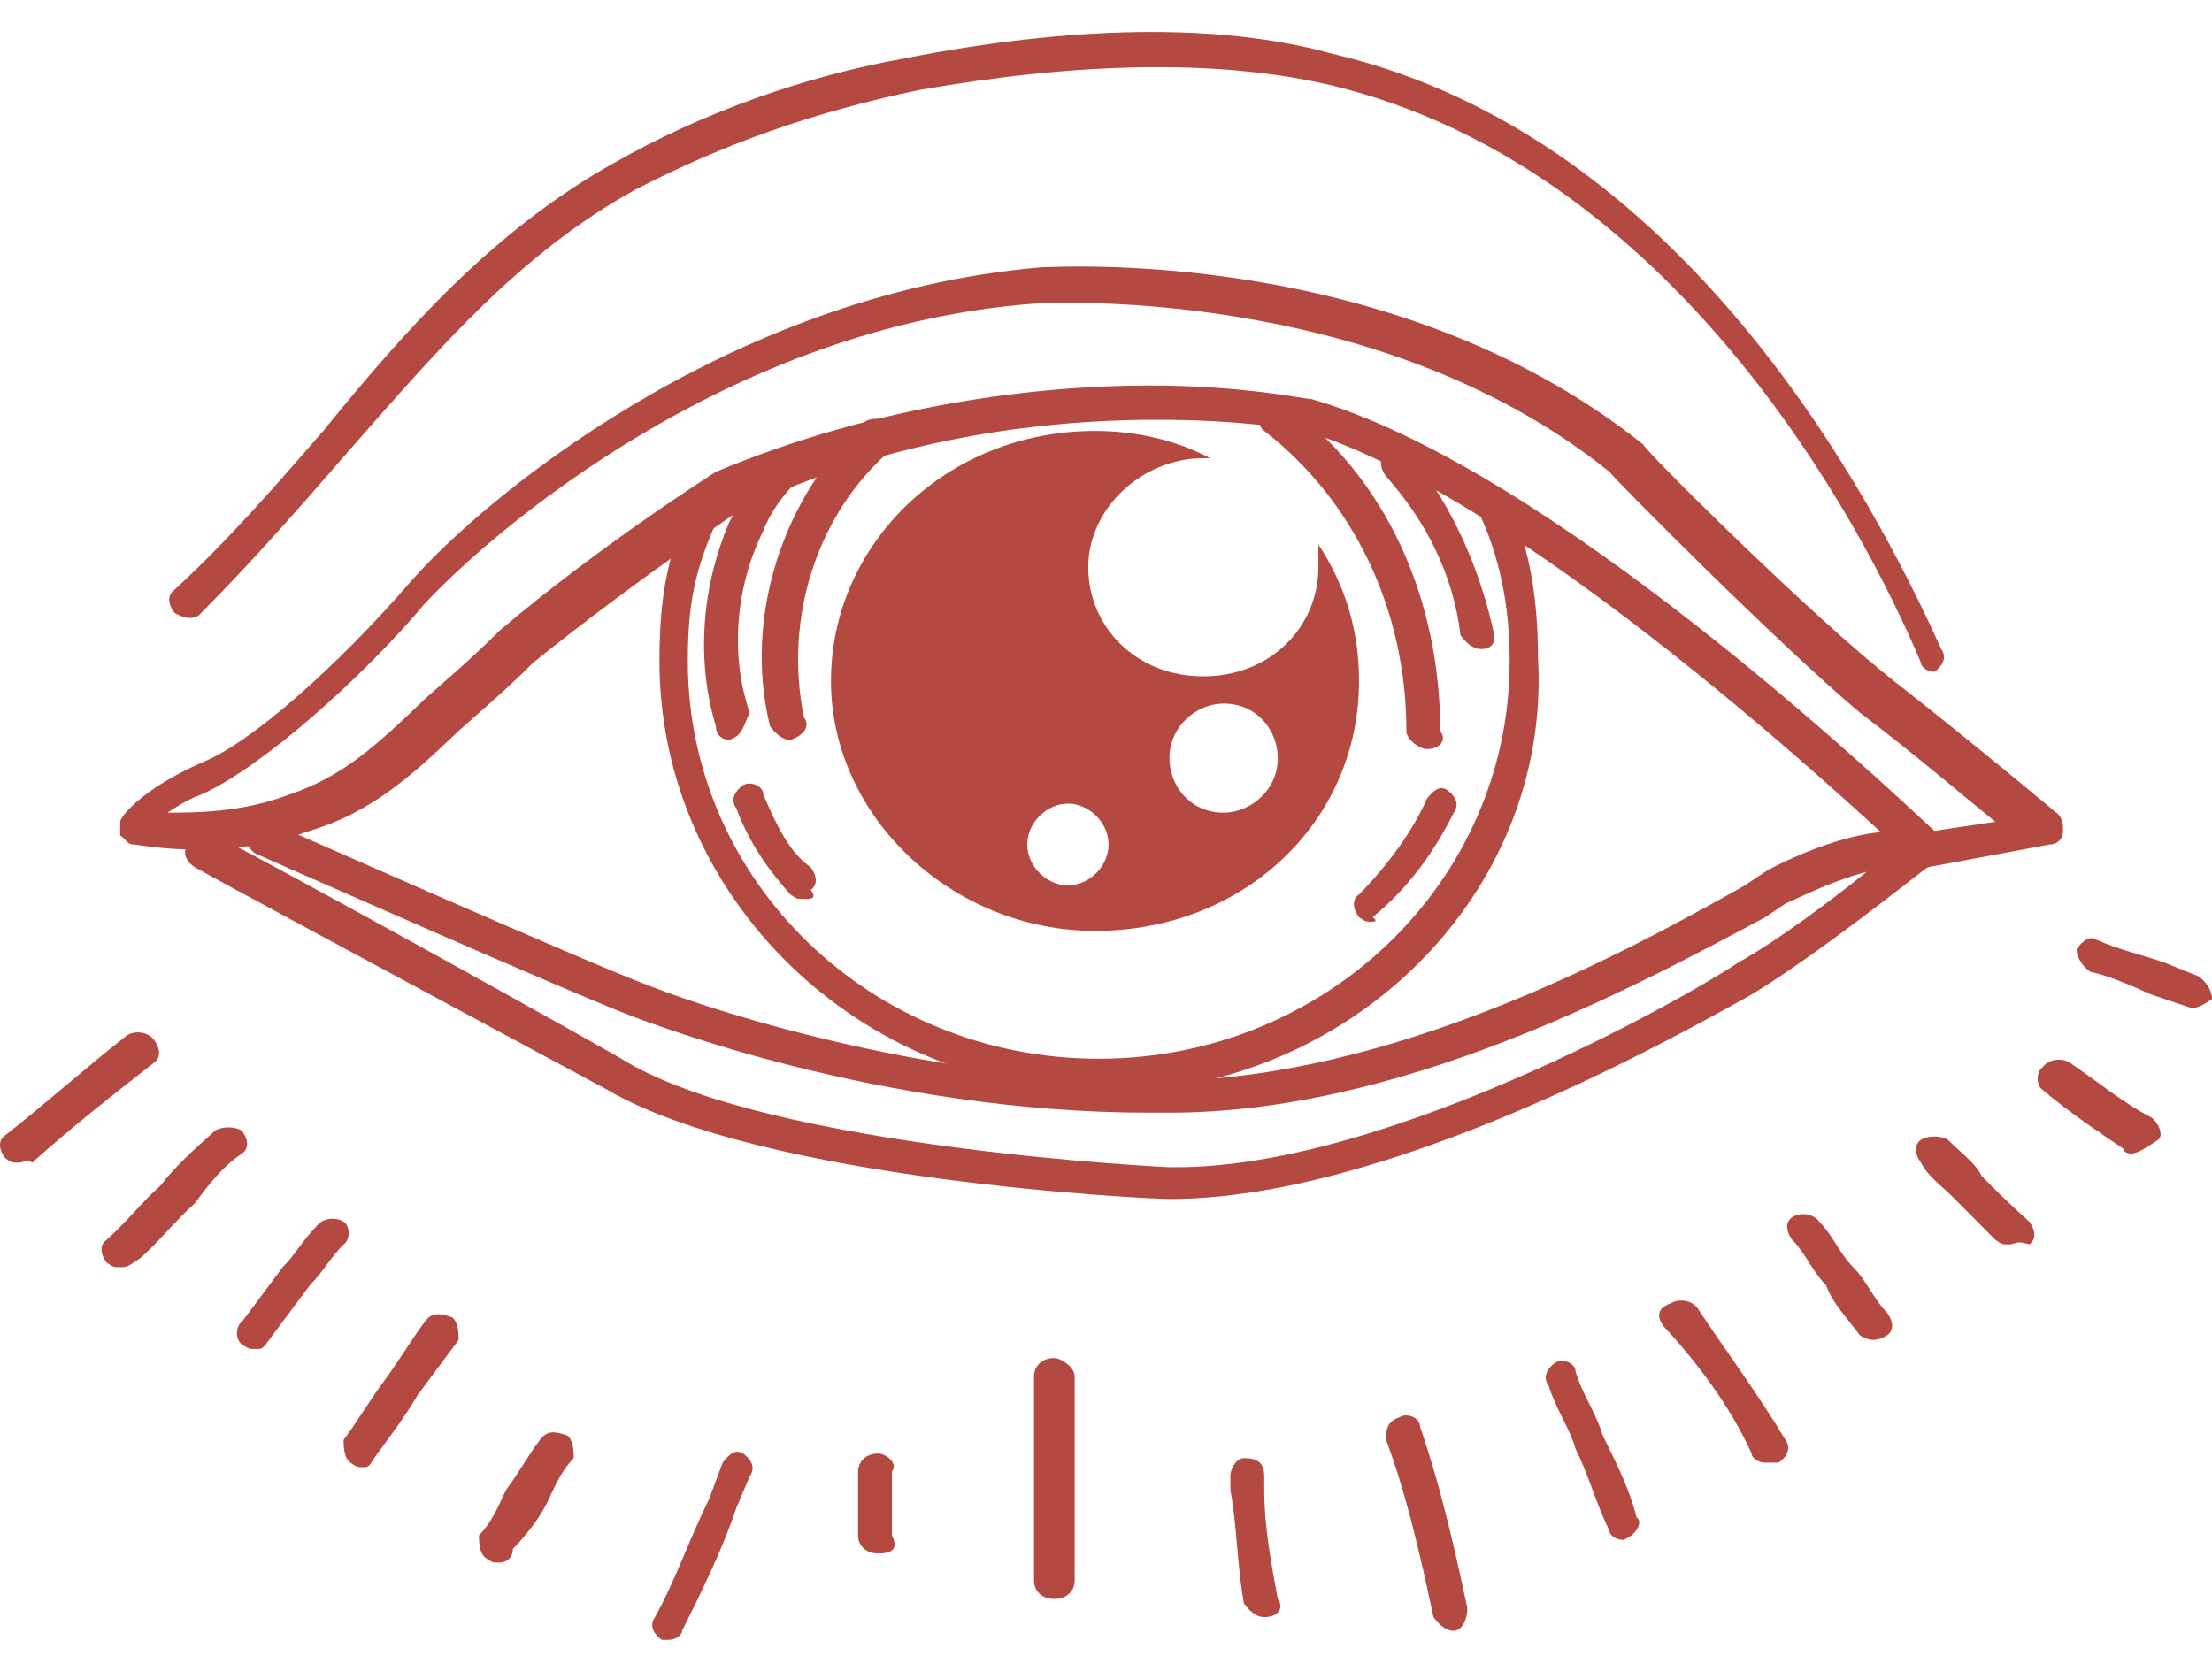 <svg width="54" height="41" viewBox="0 0 54 41" fill="none" xmlns="http://www.w3.org/2000/svg">
<path d="M47.224 16.403C47.059 16.403 46.894 16.293 46.894 16.181C45.406 12.63 40.779 4.084 32.516 2.087C29.706 1.421 26.236 1.532 22.435 2.198C19.791 2.753 17.642 3.529 15.494 4.639C12.684 6.193 10.701 8.524 8.553 10.965C7.396 12.297 6.239 13.629 4.917 14.96C4.752 15.182 4.421 15.071 4.256 14.96C4.091 14.738 4.091 14.517 4.256 14.405C5.578 13.185 6.735 11.853 7.892 10.521C9.875 8.08 12.023 5.638 14.998 3.973C17.146 2.752 19.625 1.865 22.104 1.421C26.07 0.644 29.706 0.533 32.516 1.31C41.109 3.308 45.737 12.186 47.389 15.848C47.555 16.07 47.389 16.292 47.224 16.403C47.389 16.403 47.224 16.403 47.224 16.403Z" fill="#B34941"/>
<path d="M47.059 21.176C46.894 21.176 46.894 21.176 46.728 21.065C46.563 20.954 37.639 12.298 31.855 10.522C31.855 10.522 24.914 9.19 18.138 12.409C18.138 12.409 15.494 14.184 13.015 16.182C12.354 16.848 11.693 17.402 11.197 17.846C10.04 18.956 9.048 19.844 7.561 20.288C5.413 21.065 3.429 20.621 3.264 20.621C3.099 20.621 3.099 20.51 2.934 20.399C2.934 20.288 2.934 20.177 2.934 20.066C2.934 19.955 3.429 19.289 4.917 18.623C6.074 18.18 8.222 16.293 10.04 14.185C11.693 12.298 17.642 7.193 25.409 6.527C25.74 6.527 34.003 5.971 40.118 10.855C40.118 10.966 44.249 15.072 46.233 16.626C48.216 18.18 50.199 19.844 50.199 19.844C50.364 19.955 50.364 20.177 50.364 20.288C50.364 20.51 50.199 20.621 50.034 20.621L47.059 21.176ZM28.054 9.412C30.367 9.412 31.855 9.745 32.02 9.745C37.804 11.41 45.902 19.068 47.224 20.288L48.711 20.066C47.885 19.4 46.728 18.402 45.406 17.403C43.423 15.738 39.457 11.742 39.291 11.521C33.507 6.859 25.244 7.414 25.244 7.414C17.807 7.969 12.023 12.964 10.37 14.739C8.883 16.515 6.404 18.734 4.917 19.4C4.586 19.511 4.256 19.733 4.09 19.844C4.751 19.844 5.908 19.844 7.065 19.4C8.387 18.956 9.214 18.179 10.37 17.07C10.866 16.626 11.527 16.071 12.188 15.405C14.667 13.297 17.477 11.521 17.477 11.521C21.443 9.856 25.409 9.412 28.054 9.412Z" fill="#B34941"/>
<path d="M28.549 29.277C28.053 29.277 18.633 28.834 14.832 26.614C14.832 26.614 5.743 21.73 4.751 21.175C4.586 21.064 4.421 20.843 4.586 20.621C4.751 20.399 4.917 20.288 5.247 20.399C6.404 20.954 14.998 25.726 15.328 25.948C18.964 28.057 28.549 28.501 28.549 28.501C28.549 28.501 28.549 28.501 28.714 28.501C33.837 28.501 41.109 24.394 42.431 23.506C43.423 22.951 44.745 21.953 45.571 21.287C44.745 21.509 44.084 21.842 43.588 22.064L43.092 22.397C39.787 24.172 34.168 27.169 28.549 27.169C28.384 27.169 28.219 27.169 28.053 27.169C21.443 27.169 15.824 24.949 15.493 24.838C14.006 24.283 6.239 20.843 6.239 20.843C6.073 20.732 5.908 20.51 6.073 20.288C6.239 20.066 6.404 19.955 6.569 20.066C6.569 20.066 14.336 23.506 15.824 24.061C17.807 24.838 22.93 26.392 28.053 26.392C28.219 26.392 28.384 26.392 28.549 26.392C34.003 26.281 39.456 23.395 42.596 21.62L43.092 21.287C43.258 21.176 45.571 19.955 46.893 20.399C47.059 20.399 47.224 20.621 47.224 20.732C47.224 20.843 47.224 21.064 47.059 21.175C46.893 21.287 44.414 23.284 42.762 24.283C40.779 25.393 33.837 29.277 28.549 29.277Z" fill="#B34941"/>
<path d="M26.995 26.67C20.942 26.67 16.099 21.877 16.099 16.15C16.099 14.63 16.272 13.696 16.791 12.41C16.963 12.176 17.136 12.059 17.309 12.176C17.482 12.293 17.655 12.527 17.482 12.76C16.963 13.929 16.791 14.747 16.791 16.15C16.791 21.527 21.287 25.852 26.822 25.852C32.357 25.852 36.854 21.527 36.854 16.15C36.854 14.981 36.681 13.812 36.162 12.643C35.989 12.409 36.162 12.176 36.335 12.059C36.508 11.942 36.854 12.059 36.854 12.293C37.373 13.462 37.545 14.748 37.545 16.034C37.891 21.878 32.876 26.67 26.995 26.67Z" fill="#B34941"/>
<path fill-rule="evenodd" clip-rule="evenodd" d="M32.185 13.296C32.846 14.295 33.177 15.405 33.177 16.626C33.177 20.066 30.367 22.73 26.731 22.73C23.261 22.73 20.286 19.955 20.286 16.626C20.286 13.296 23.096 10.522 26.731 10.522C27.723 10.522 28.715 10.744 29.541 11.188H29.376C27.888 11.188 26.566 12.409 26.566 13.851C26.566 15.294 27.723 16.515 29.376 16.515C31.028 16.515 32.185 15.294 32.185 13.851C32.185 13.629 32.185 13.408 32.185 13.296ZM26.07 19.622C26.566 19.622 27.062 20.066 27.062 20.621C27.062 21.176 26.566 21.62 26.07 21.62C25.575 21.62 25.079 21.176 25.079 20.621C25.079 20.066 25.575 19.622 26.07 19.622ZM29.871 17.18C30.698 17.18 31.194 17.846 31.194 18.512C31.194 19.289 30.532 19.844 29.871 19.844C29.045 19.844 28.549 19.178 28.549 18.512C28.549 17.735 29.21 17.18 29.871 17.18Z" fill="#B34941"/>
<path d="M17.806 18.067C17.641 18.067 17.476 17.956 17.476 17.734C16.98 16.07 17.145 14.294 17.806 12.741C18.137 12.186 18.302 11.631 18.798 11.187C18.963 11.076 19.294 11.076 19.459 11.187C19.624 11.409 19.624 11.63 19.459 11.742C19.128 12.075 18.798 12.518 18.633 12.962C17.972 14.294 17.806 15.959 18.302 17.402C18.137 17.735 18.137 17.956 17.806 18.067Z" fill="#B34941"/>
<path d="M19.294 18.068C19.129 18.068 18.964 17.956 18.799 17.734C18.138 15.071 19.129 12.075 21.112 10.299C21.278 10.188 21.608 10.188 21.773 10.41C21.939 10.632 21.939 10.854 21.773 10.965C19.956 12.518 19.129 15.071 19.625 17.513C19.79 17.735 19.625 17.957 19.294 18.068C19.46 18.068 19.46 18.068 19.294 18.068Z" fill="#B34941"/>
<path d="M19.625 21.952C19.46 21.952 19.46 21.952 19.295 21.841C18.799 21.287 18.303 20.621 17.973 19.733C17.808 19.511 17.973 19.288 18.138 19.177C18.303 19.066 18.634 19.177 18.634 19.399C18.964 20.176 19.295 20.842 19.791 21.175C19.956 21.397 19.956 21.619 19.791 21.73C19.956 21.952 19.791 21.952 19.625 21.952Z" fill="#B34941"/>
<path d="M34.829 18.29C34.664 18.29 34.333 18.068 34.333 17.846C34.333 14.849 33.011 12.186 30.863 10.521C30.697 10.41 30.697 10.078 30.697 9.967C30.863 9.745 31.028 9.745 31.358 9.856C33.837 11.631 35.159 14.627 35.159 17.846C35.325 18.068 35.159 18.29 34.829 18.29Z" fill="#B34941"/>
<path d="M36.151 15.848C35.985 15.848 35.82 15.737 35.655 15.515C35.489 14.072 34.828 12.74 33.837 11.631C33.672 11.409 33.672 11.187 33.837 11.076C34.002 10.965 34.333 10.965 34.498 11.187C35.489 12.408 36.151 13.962 36.481 15.515C36.481 15.626 36.481 15.848 36.151 15.848Z" fill="#B34941"/>
<path d="M33.507 22.507C33.342 22.507 33.342 22.507 33.177 22.396C33.011 22.174 33.011 21.952 33.177 21.841C33.838 21.175 34.499 20.287 34.829 19.51C34.995 19.288 35.16 19.177 35.325 19.288C35.49 19.399 35.656 19.621 35.49 19.843C34.995 20.842 34.334 21.73 33.507 22.396C33.672 22.507 33.507 22.507 33.507 22.507Z" fill="#B34941"/>
<path d="M0.454 28.389C0.289 28.389 0.289 28.389 0.124 28.278C-0.041 28.056 -0.041 27.834 0.124 27.723C1.116 26.946 2.107 26.058 3.099 25.282C3.264 25.171 3.594 25.17 3.76 25.392C3.925 25.614 3.925 25.837 3.76 25.948C2.768 26.724 1.777 27.501 0.785 28.389C0.62 28.278 0.62 28.389 0.454 28.389Z" fill="#B34941"/>
<path d="M2.933 30.941C2.768 30.941 2.768 30.941 2.602 30.83C2.437 30.608 2.437 30.386 2.602 30.275C3.098 29.831 3.429 29.387 3.925 28.943C4.255 28.499 4.751 28.055 5.247 27.612C5.412 27.501 5.742 27.501 5.908 27.612C6.073 27.834 6.073 28.055 5.908 28.166C5.412 28.499 5.081 28.944 4.751 29.388C4.255 29.831 3.925 30.275 3.429 30.719C3.098 30.941 3.098 30.941 2.933 30.941Z" fill="#B34941"/>
<path d="M6.24 32.939C6.074 32.939 6.074 32.939 5.909 32.828C5.744 32.717 5.744 32.383 5.909 32.272C6.24 31.828 6.57 31.385 6.901 30.941C7.231 30.608 7.396 30.275 7.727 29.942C7.892 29.72 8.223 29.72 8.388 29.831C8.553 29.942 8.553 30.275 8.388 30.386C8.058 30.719 7.892 31.052 7.562 31.385C7.231 31.829 6.901 32.273 6.57 32.717C6.405 32.939 6.405 32.939 6.24 32.939Z" fill="#B34941"/>
<path d="M8.883 35.825C8.718 35.825 8.718 35.825 8.553 35.714C8.388 35.603 8.388 35.27 8.388 35.159C8.718 34.715 9.049 34.16 9.379 33.716C9.71 33.272 10.04 32.717 10.371 32.273C10.536 32.051 10.701 32.052 11.032 32.163C11.197 32.274 11.197 32.607 11.197 32.718C10.867 33.162 10.536 33.605 10.206 34.049C9.875 34.604 9.545 35.048 9.214 35.492C9.049 35.714 9.049 35.825 8.883 35.825Z" fill="#B34941"/>
<path d="M12.189 38.155C12.024 38.155 12.024 38.155 11.859 38.044C11.693 37.933 11.693 37.6 11.693 37.489C12.024 37.157 12.189 36.713 12.354 36.38C12.685 35.936 12.85 35.602 13.181 35.159C13.346 34.937 13.511 34.937 13.842 35.047C14.007 35.158 14.007 35.492 14.007 35.603C13.677 35.936 13.511 36.38 13.346 36.712C13.181 37.045 12.85 37.489 12.52 37.822C12.52 38.044 12.354 38.155 12.189 38.155Z" fill="#B34941"/>
<path d="M16.321 40.041H16.156C15.99 39.93 15.825 39.708 15.99 39.486C16.486 38.599 16.817 37.6 17.312 36.601L17.643 35.713C17.808 35.492 17.974 35.38 18.139 35.491C18.304 35.602 18.469 35.824 18.304 36.046L17.974 36.823C17.643 37.822 17.147 38.821 16.651 39.82C16.651 39.931 16.486 40.041 16.321 40.041Z" fill="#B34941"/>
<path d="M21.443 37.932C21.113 37.932 20.947 37.711 20.947 37.489C20.947 37.045 20.947 36.712 20.947 36.268V35.935C20.947 35.713 21.113 35.491 21.443 35.491C21.608 35.491 21.939 35.713 21.774 35.935V36.268C21.774 36.712 21.774 37.045 21.774 37.489C21.939 37.822 21.774 37.932 21.443 37.932Z" fill="#B34941"/>
<path d="M25.739 39.042C25.408 39.042 25.243 38.82 25.243 38.598C25.243 37.821 25.243 37.045 25.243 36.379C25.243 35.491 25.243 34.492 25.243 33.605C25.243 33.383 25.408 33.16 25.739 33.16C25.904 33.16 26.235 33.383 26.235 33.605C26.235 34.492 26.235 35.491 26.235 36.379C26.235 37.156 26.235 37.932 26.235 38.598C26.235 38.82 26.069 39.042 25.739 39.042Z" fill="#B34941"/>
<path d="M30.863 39.487C30.698 39.487 30.533 39.376 30.368 39.154C30.202 38.267 30.202 37.268 30.037 36.38V36.047C30.037 35.825 30.202 35.603 30.368 35.603C30.698 35.603 30.863 35.714 30.863 36.047V36.38C30.863 37.268 31.029 38.156 31.194 39.043C31.359 39.265 31.194 39.487 30.863 39.487C31.029 39.487 31.029 39.487 30.863 39.487Z" fill="#B34941"/>
<path d="M35.491 39.821C35.325 39.821 35.16 39.71 34.995 39.488C34.664 37.934 34.334 36.491 33.838 35.159C33.838 34.937 33.838 34.715 34.168 34.604C34.334 34.493 34.664 34.605 34.664 34.827C35.16 36.269 35.491 37.712 35.821 39.265C35.821 39.598 35.656 39.821 35.491 39.821Z" fill="#B34941"/>
<path d="M39.622 37.601C39.456 37.601 39.291 37.49 39.291 37.379C38.961 36.713 38.795 36.047 38.465 35.381C38.3 34.826 37.969 34.382 37.804 33.827C37.639 33.605 37.804 33.383 37.969 33.273C38.134 33.161 38.465 33.273 38.465 33.495C38.63 34.05 38.961 34.493 39.126 35.048C39.456 35.714 39.787 36.38 39.952 37.046C40.117 37.157 39.952 37.49 39.622 37.601C39.787 37.601 39.622 37.601 39.622 37.601Z" fill="#B34941"/>
<path d="M43.091 35.714C42.926 35.714 42.761 35.603 42.761 35.492C42.265 34.382 41.439 33.272 40.612 32.384C40.447 32.162 40.447 31.94 40.778 31.829C40.943 31.718 41.273 31.718 41.439 31.94C42.1 32.939 42.926 34.049 43.587 35.158C43.752 35.38 43.587 35.603 43.422 35.714C43.257 35.714 43.091 35.714 43.091 35.714Z" fill="#B34941"/>
<path d="M45.736 32.717C45.571 32.717 45.406 32.606 45.406 32.606C45.075 32.162 44.744 31.829 44.579 31.385C44.249 31.052 44.083 30.608 43.753 30.275C43.588 30.053 43.588 29.831 43.753 29.72C43.918 29.609 44.249 29.609 44.414 29.831C44.744 30.164 44.91 30.608 45.24 30.941C45.571 31.274 45.736 31.718 46.066 32.051C46.232 32.273 46.232 32.495 46.066 32.606C45.901 32.717 45.736 32.717 45.736 32.717Z" fill="#B34941"/>
<path d="M49.043 30.386C48.878 30.386 48.878 30.386 48.712 30.274C48.382 29.942 48.051 29.609 47.721 29.276C47.39 28.943 47.06 28.721 46.895 28.388C46.729 28.166 46.729 27.944 46.895 27.833C47.06 27.722 47.39 27.722 47.556 27.833C47.886 28.166 48.217 28.388 48.382 28.721C48.712 29.054 49.043 29.387 49.539 29.831C49.704 30.053 49.704 30.275 49.539 30.386C49.208 30.275 49.208 30.386 49.043 30.386Z" fill="#B34941"/>
<path d="M52.016 28.167C52.016 28.167 51.85 28.168 51.85 28.057C51.189 27.613 50.528 27.169 49.867 26.614C49.702 26.503 49.702 26.169 49.867 26.058C50.032 25.837 50.363 25.837 50.528 25.948C51.189 26.392 51.85 26.947 52.511 27.28C52.677 27.391 52.842 27.724 52.677 27.835C52.346 28.056 52.181 28.167 52.016 28.167Z" fill="#B34941"/>
<path d="M53.505 24.616L52.513 24.283C52.017 24.061 51.522 23.839 51.026 23.728C50.861 23.617 50.695 23.395 50.695 23.173C50.861 22.951 51.026 22.84 51.191 22.951C51.687 23.173 52.183 23.284 52.844 23.506L53.67 23.839C53.835 23.95 54.001 24.172 54.001 24.394C53.835 24.505 53.67 24.616 53.505 24.616Z" fill="#B34941"/>
</svg>
